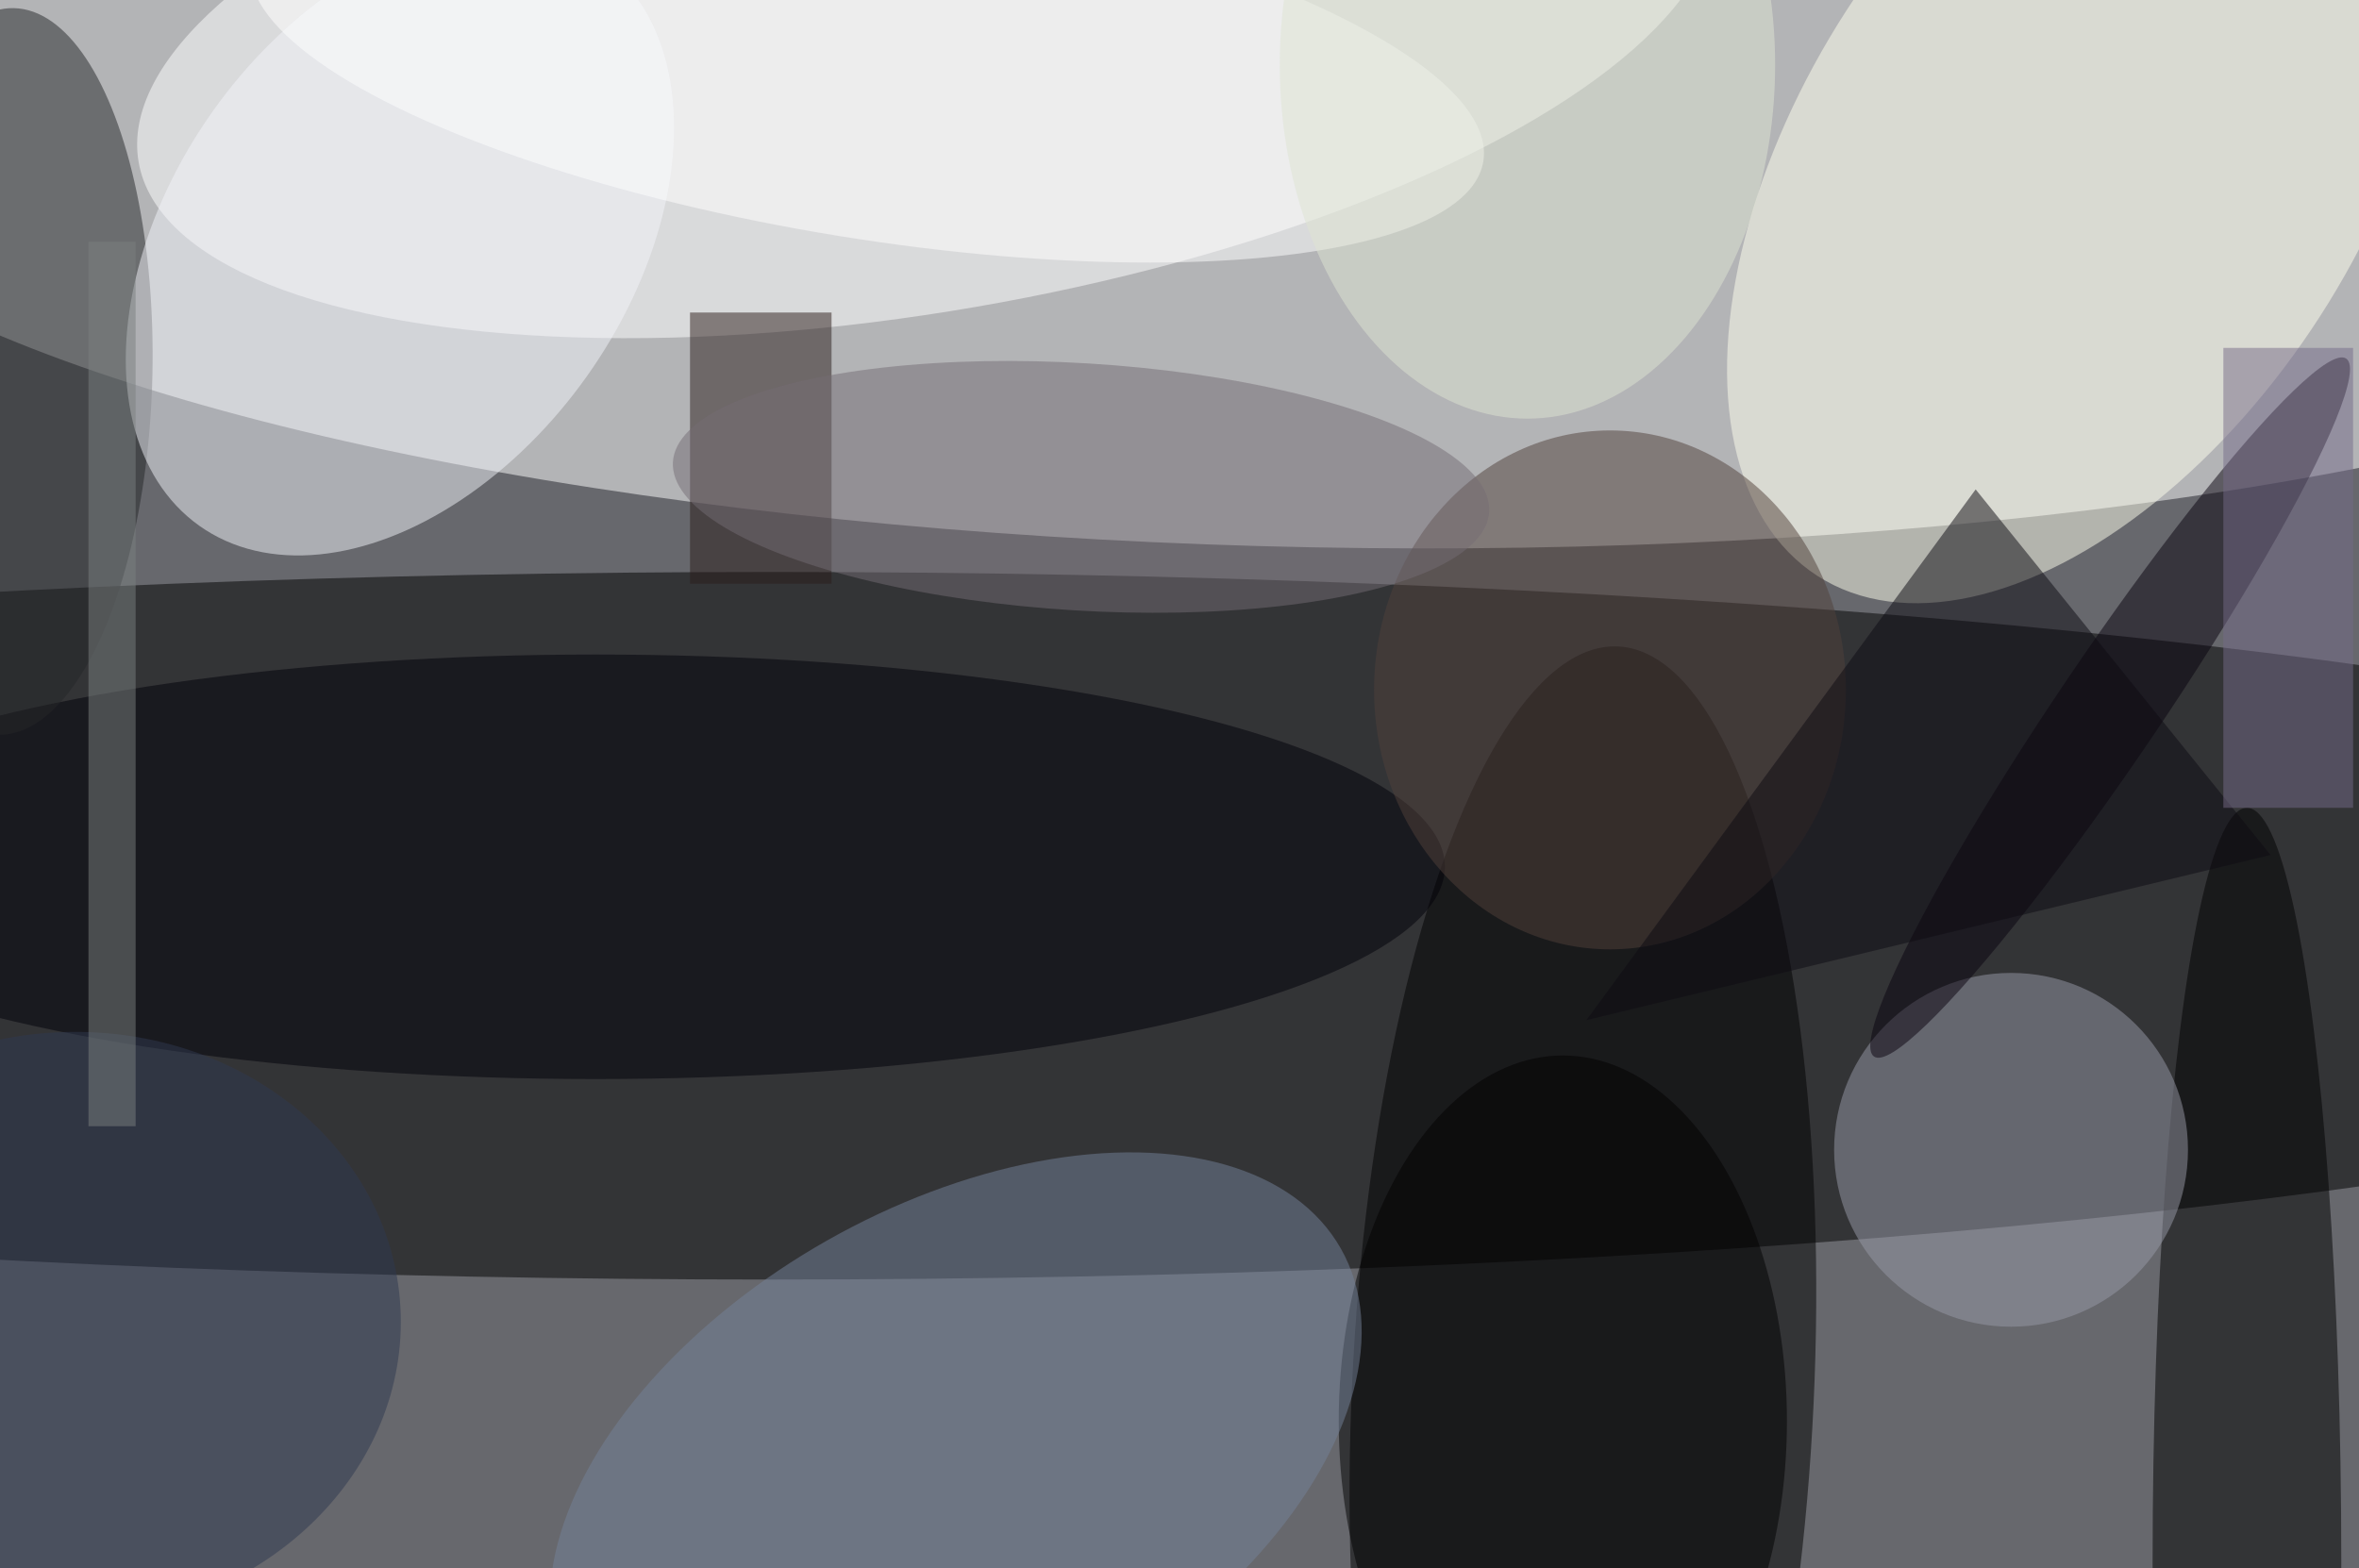 <svg xmlns="http://www.w3.org/2000/svg" viewBox="0 0 200 133"><filter id="b"><feGaussianBlur stdDeviation="12" /></filter><path fill="#67686d" d="M0 0h200v133H0z"/><g filter="url(#b)" transform="translate(.5 .5)" fill-opacity=".5"><ellipse fill="#fff" rx="1" ry="1" transform="matrix(139.027 1.449 -.392 37.576 115.6 8.4)"/><ellipse cx="65" cy="78" rx="199" ry="30"/><ellipse rx="1" ry="1" transform="matrix(2.981 -63.283 19.56 .922 133.7 117.6)"/><ellipse fill="#fff" rx="1" ry="1" transform="matrix(-66.847 11.546 -4.116 -23.827 78.1 1.7)"/><ellipse fill="#ffffef" rx="1" ry="1" transform="rotate(122.8 84.4 54.7) scale(41.571 23.899)"/><ellipse fill="#000008" cx="50" cy="73" rx="72" ry="18"/><ellipse cx="190" cy="132" rx="8" ry="64"/><ellipse fill="#252729" rx="1" ry="1" transform="matrix(.673 -30.81 12.422 .271 0 31)"/><ellipse fill="#989ba9" cx="170" cy="97" rx="15" ry="15"/><ellipse fill="#f3f5fa" rx="1" ry="1" transform="rotate(125.4 11.5 18.7) scale(29.353 19.437)"/><path fill="#2b1d1b" d="M58 26h12v23H58z"/><ellipse cx="132" cy="120" rx="19" ry="31"/><ellipse fill="#75829a" rx="1" ry="1" transform="rotate(-29.5 275.5 -91) scale(37.524 22.061)"/><ellipse fill="#fff" rx="1" ry="1" transform="matrix(2.403 -14.807 52.26 8.483 73 4.7)"/><ellipse fill="#09030e" rx="1" ry="1" transform="matrix(-20.014 29.593 -3.605 -2.438 178.4 59.5)"/><ellipse fill="#51403a" cx="136" cy="58" rx="20" ry="22"/><ellipse fill="#2e3950" rx="1" ry="1" transform="matrix(1.368 24.851 -27.949 1.538 5.5 111.9)"/><path fill="#7b8081" d="M7 20h4v75H7z"/><ellipse fill="#dee5d3" cx="129" cy="5" rx="21" ry="30"/><path fill="#0c0b13" d="M192 72l-25-31-33 45z"/><path fill="#756b89" d="M188 29h11v39h-11z"/><ellipse fill="#746d74" rx="1" ry="1" transform="rotate(-176.5 46.2 19) scale(34.666 10.484)"/></g></svg>
